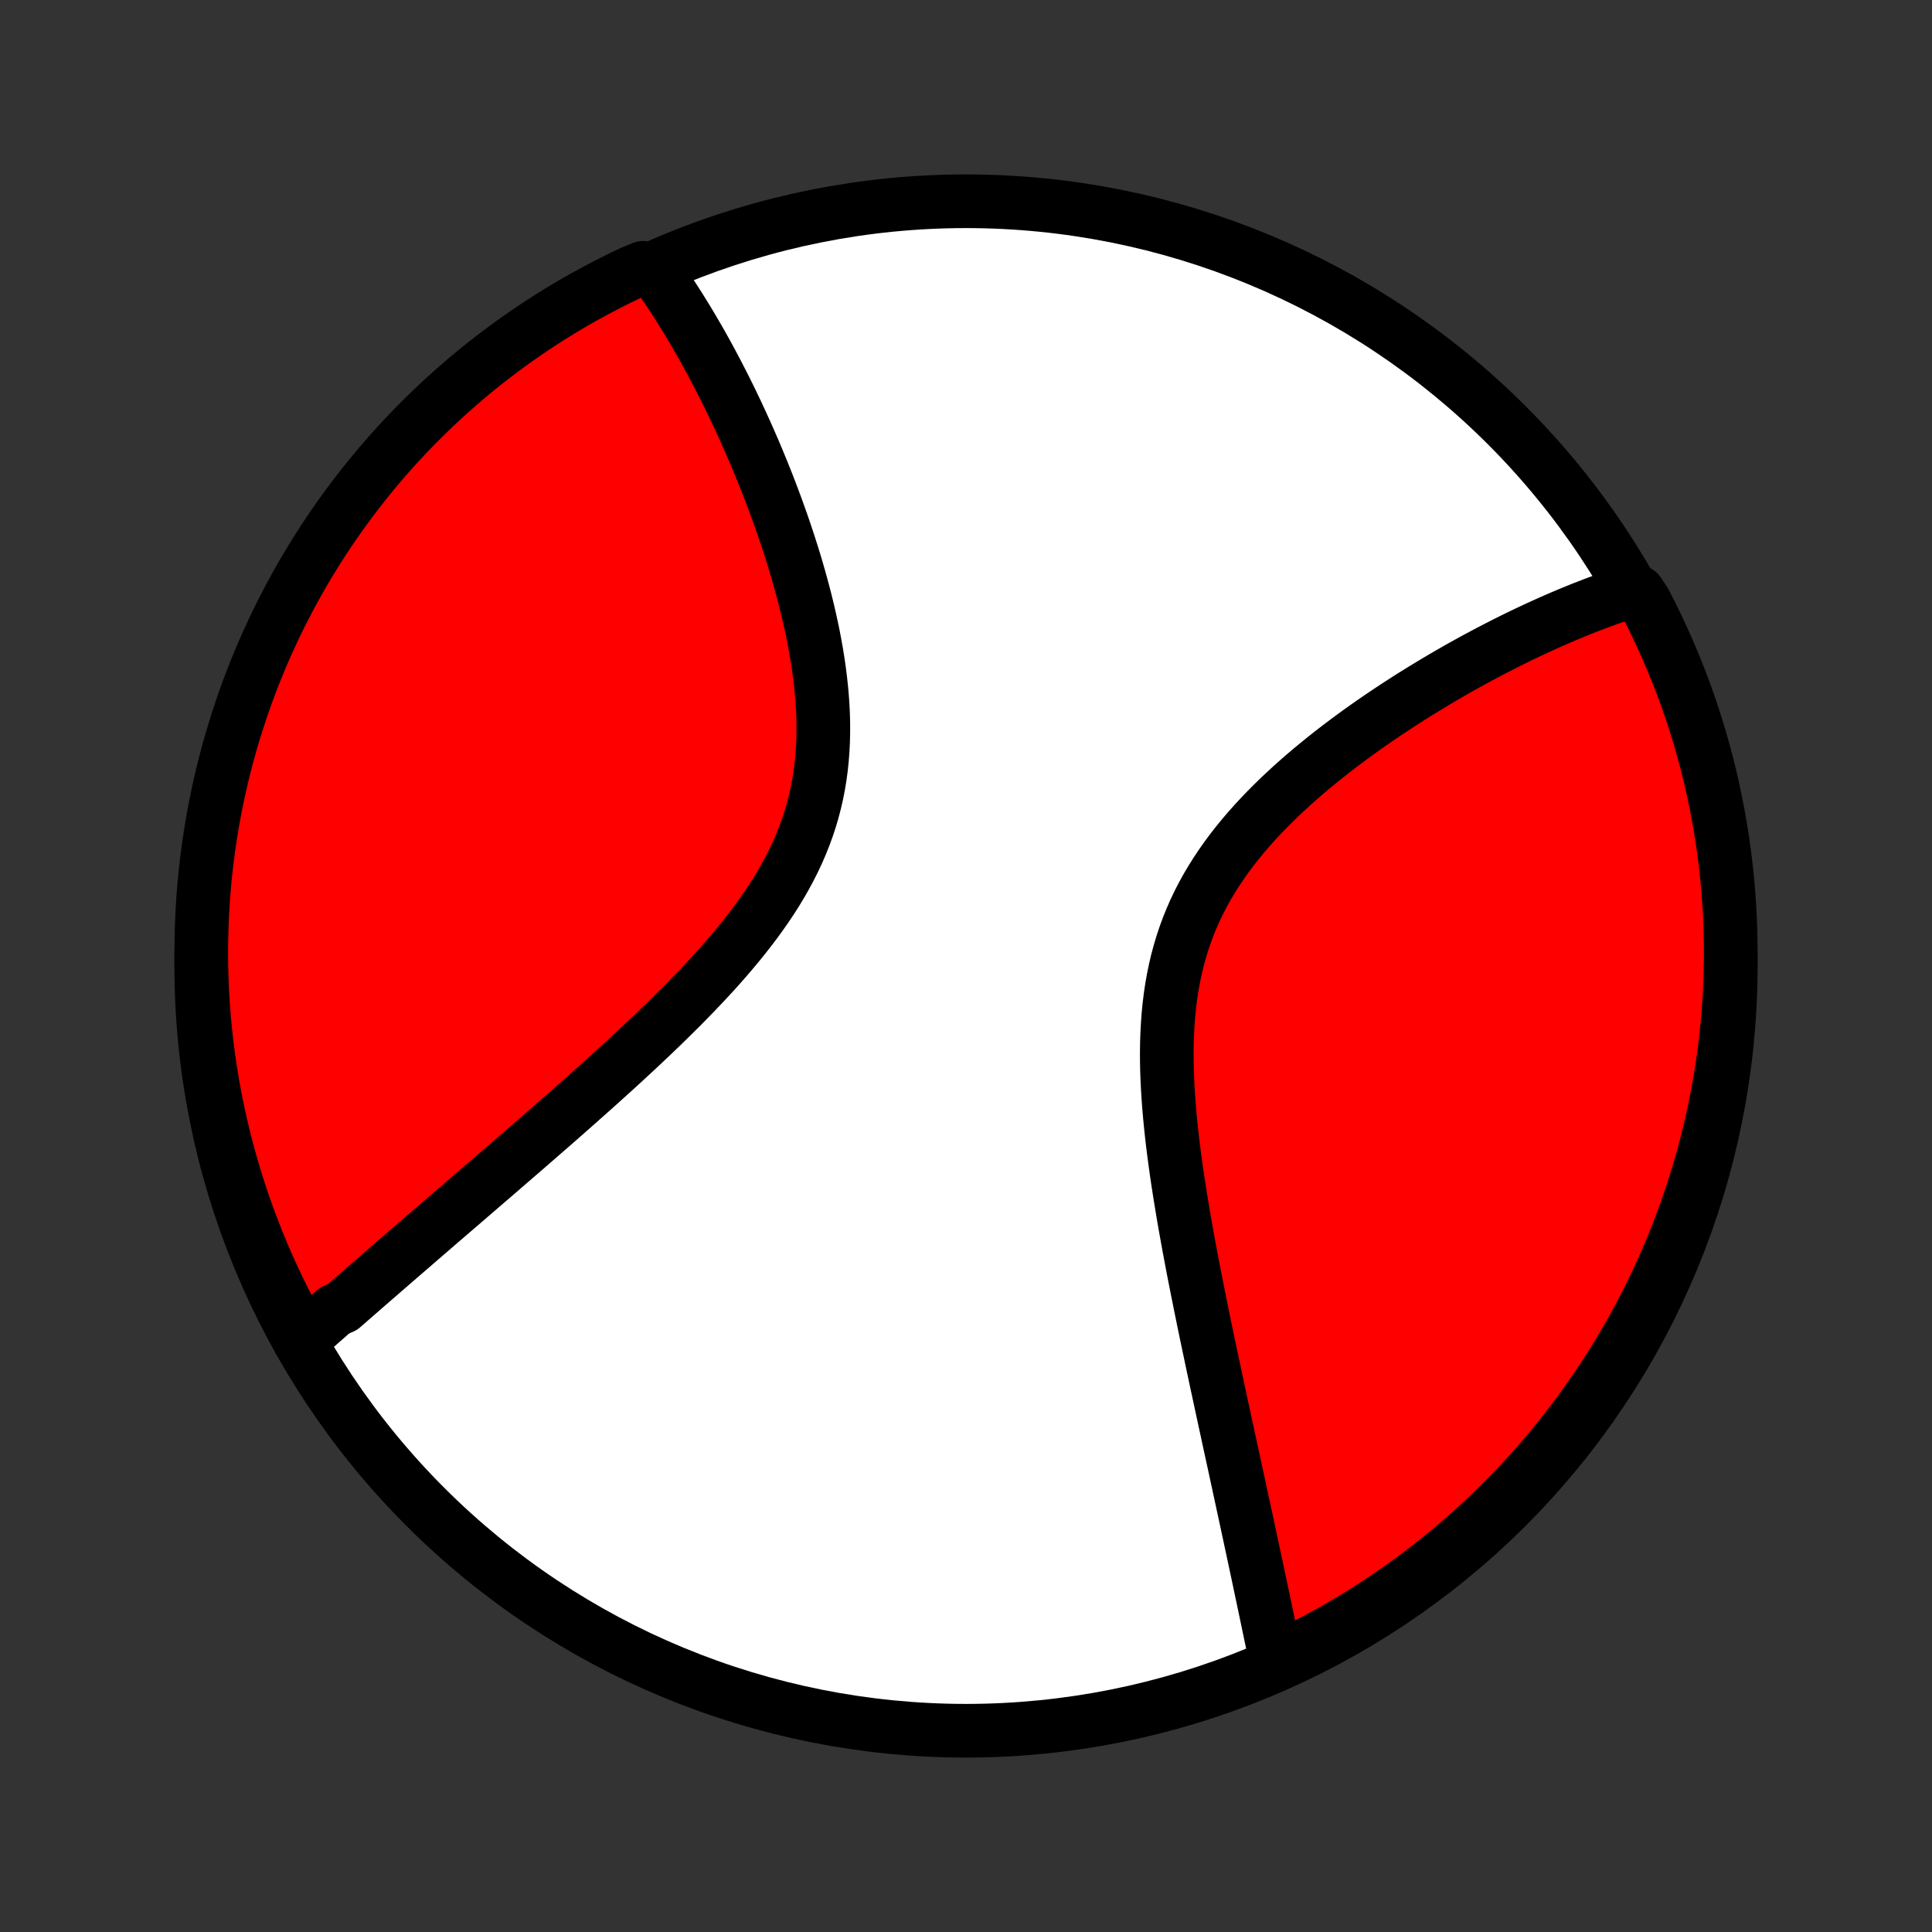<?xml version="1.0" encoding="utf-8" standalone="no"?>
<!DOCTYPE svg PUBLIC "-//W3C//DTD SVG 1.1//EN"
  "http://www.w3.org/Graphics/SVG/1.1/DTD/svg11.dtd">
<!-- Created with matplotlib (http://matplotlib.org/) -->
<svg height="72pt" version="1.1" viewBox="0 0 72 72" width="72pt" xmlns="http://www.w3.org/2000/svg" xmlns:xlink="http://www.w3.org/1999/xlink">
 <rect x="0" y="0" width="72" height="72" fill="#333333" stroke="none"/>
 <defs>
  <style type="text/css">
*{stroke-linecap:butt;stroke-linejoin:round;}
  </style>
 </defs>
 <g id="figure_1">
  <g id="patch_1">
   <path d="
M0 72
L72 72
L72 0
L0 0
z
" style="fill:none;"/>
  </g>
  <g id="axes_1">
   <g id="PatchCollection_1">
    <defs>
     <path d="
M36 -7.5
C43.558 -7.5 50.808 -10.503 56.153 -15.848
C61.497 -21.192 64.5 -28.442 64.5 -36
C64.5 -43.558 61.497 -50.808 56.153 -56.153
C50.808 -61.497 43.558 -64.5 36 -64.5
C28.442 -64.5 21.192 -61.497 15.848 -56.153
C10.503 -50.808 7.5 -43.558 7.5 -36
C7.5 -28.442 10.503 -21.192 15.848 -15.848
C21.192 -10.503 28.442 -7.5 36 -7.5
z
" id="C0_0_a811fe30f3"/>
     <path d="
M11.171 -22.017
L11.312 -22.142
L11.454 -22.267
L11.597 -22.393
L11.74 -22.519
L11.884 -22.646
L12.029 -22.773
L12.175 -22.901
L12.321 -23.03
L12.468 -23.159
L12.764 -23.289
L12.914 -23.42
L13.064 -23.551
L13.216 -23.683
L13.368 -23.816
L13.521 -23.949
L13.675 -24.084
L13.831 -24.219
L13.987 -24.355
L14.145 -24.491
L14.303 -24.629
L14.463 -24.767
L14.624 -24.907
L14.786 -25.047
L14.949 -25.189
L15.114 -25.331
L15.28 -25.475
L15.447 -25.619
L15.615 -25.765
L15.786 -25.912
L15.957 -26.06
L16.13 -26.209
L16.304 -26.36
L16.48 -26.511
L16.658 -26.664
L16.837 -26.819
L17.018 -26.974
L17.201 -27.131
L17.385 -27.29
L17.571 -27.45
L17.758 -27.612
L17.948 -27.775
L18.139 -27.94
L18.332 -28.106
L18.527 -28.274
L18.724 -28.444
L18.922 -28.616
L19.123 -28.789
L19.325 -28.964
L19.53 -29.141
L19.736 -29.32
L19.944 -29.501
L20.154 -29.684
L20.367 -29.869
L20.581 -30.055
L20.797 -30.244
L21.015 -30.436
L21.234 -30.629
L21.456 -30.825
L21.679 -31.023
L21.904 -31.223
L22.131 -31.425
L22.36 -31.63
L22.589 -31.837
L22.821 -32.047
L23.054 -32.259
L23.288 -32.473
L23.523 -32.691
L23.759 -32.91
L23.997 -33.133
L24.234 -33.357
L24.473 -33.585
L24.712 -33.815
L24.95 -34.048
L25.189 -34.284
L25.428 -34.522
L25.665 -34.764
L25.902 -35.008
L26.138 -35.255
L26.372 -35.505
L26.605 -35.757
L26.835 -36.013
L27.062 -36.272
L27.286 -36.533
L27.507 -36.798
L27.724 -37.066
L27.936 -37.337
L28.144 -37.611
L28.346 -37.888
L28.542 -38.168
L28.732 -38.451
L28.916 -38.737
L29.091 -39.027
L29.259 -39.32
L29.419 -39.616
L29.571 -39.915
L29.713 -40.217
L29.846 -40.522
L29.969 -40.83
L30.083 -41.141
L30.187 -41.454
L30.281 -41.77
L30.364 -42.089
L30.438 -42.41
L30.501 -42.733
L30.555 -43.057
L30.599 -43.384
L30.633 -43.712
L30.658 -44.041
L30.675 -44.371
L30.682 -44.703
L30.682 -45.034
L30.674 -45.365
L30.658 -45.697
L30.635 -46.028
L30.605 -46.359
L30.569 -46.689
L30.527 -47.018
L30.48 -47.346
L30.427 -47.672
L30.369 -47.996
L30.308 -48.319
L30.241 -48.639
L30.171 -48.957
L30.098 -49.273
L30.021 -49.587
L29.941 -49.897
L29.858 -50.205
L29.773 -50.51
L29.686 -50.812
L29.596 -51.111
L29.504 -51.406
L29.411 -51.699
L29.316 -51.988
L29.22 -52.274
L29.122 -52.556
L29.023 -52.835
L28.923 -53.111
L28.822 -53.383
L28.72 -53.652
L28.618 -53.917
L28.515 -54.179
L28.411 -54.437
L28.306 -54.692
L28.202 -54.944
L28.097 -55.192
L27.991 -55.436
L27.885 -55.678
L27.779 -55.916
L27.673 -56.15
L27.566 -56.382
L27.46 -56.61
L27.353 -56.835
L27.246 -57.057
L27.139 -57.276
L27.032 -57.492
L26.924 -57.705
L26.817 -57.914
L26.71 -58.121
L26.602 -58.325
L26.495 -58.526
L26.387 -58.725
L26.28 -58.92
L26.172 -59.113
L26.064 -59.304
L25.956 -59.491
L25.848 -59.676
L25.74 -59.859
L25.632 -60.039
L25.524 -60.217
L25.415 -60.392
L25.307 -60.565
L25.198 -60.735
L25.089 -60.904
L24.979 -61.069
L24.87 -61.233
L24.76 -61.395
L24.65 -61.554
L24.539 -61.712
L24.428 -61.867
L23.966 -62.02
L23.517 -61.835
L23.072 -61.621
L22.631 -61.399
L22.193 -61.169
L21.76 -60.932
L21.331 -60.688
L20.907 -60.435
L20.488 -60.176
L20.073 -59.908
L19.663 -59.634
L19.258 -59.353
L18.858 -59.064
L18.463 -58.768
L18.073 -58.466
L17.69 -58.156
L17.311 -57.84
L16.939 -57.517
L16.572 -57.188
L16.211 -56.852
L15.856 -56.509
L15.507 -56.161
L15.164 -55.806
L14.828 -55.446
L14.498 -55.079
L14.175 -54.707
L13.859 -54.328
L13.549 -53.945
L13.246 -53.556
L12.95 -53.161
L12.661 -52.761
L12.379 -52.357
L12.104 -51.947
L11.837 -51.532
L11.577 -51.113
L11.324 -50.689
L11.079 -50.26
L10.841 -49.827
L10.612 -49.39
L10.389 -48.949
L10.175 -48.504
L9.969 -48.055
L9.77 -47.603
L9.58 -47.147
L9.397 -46.687
L9.223 -46.224
L9.057 -45.759
L8.899 -45.29
L8.749 -44.818
L8.607 -44.344
L8.474 -43.867
L8.349 -43.388
L8.233 -42.906
L8.125 -42.423
L8.026 -41.937
L7.935 -41.45
L7.853 -40.961
L7.779 -40.47
L7.714 -39.978
L7.657 -39.485
L7.609 -38.991
L7.57 -38.496
L7.54 -38
L7.518 -37.503
L7.505 -37.006
L7.5 -36.509
L7.504 -36.012
L7.517 -35.514
L7.538 -35.017
L7.569 -34.52
L7.607 -34.024
L7.655 -33.528
L7.711 -33.033
L7.776 -32.538
L7.849 -32.045
L7.931 -31.553
L8.021 -31.063
L8.12 -30.573
L8.228 -30.086
L8.344 -29.6
L8.468 -29.117
L8.601 -28.635
L8.742 -28.156
L8.891 -27.679
L9.049 -27.204
L9.215 -26.732
L9.389 -26.264
L9.571 -25.797
L9.761 -25.335
L9.959 -24.875
L10.165 -24.419
L10.379 -23.966
L10.601 -23.517
L10.831 -23.072
z
" id="C0_1_a06e6a5fa8"/>
     <path d="
M47.552 -10.123
L47.514 -10.308
L47.475 -10.494
L47.436 -10.681
L47.397 -10.869
L47.357 -11.058
L47.318 -11.247
L47.278 -11.438
L47.238 -11.63
L47.197 -11.822
L47.157 -12.016
L47.116 -12.21
L47.075 -12.406
L47.033 -12.603
L46.991 -12.801
L46.949 -13.001
L46.907 -13.201
L46.864 -13.403
L46.821 -13.606
L46.777 -13.811
L46.733 -14.017
L46.689 -14.224
L46.644 -14.433
L46.599 -14.643
L46.554 -14.855
L46.508 -15.068
L46.462 -15.283
L46.415 -15.5
L46.368 -15.719
L46.32 -15.939
L46.272 -16.161
L46.224 -16.385
L46.175 -16.611
L46.126 -16.839
L46.076 -17.069
L46.026 -17.301
L45.975 -17.535
L45.923 -17.771
L45.872 -18.01
L45.819 -18.25
L45.767 -18.493
L45.714 -18.739
L45.66 -18.986
L45.606 -19.236
L45.551 -19.489
L45.496 -19.744
L45.441 -20.002
L45.385 -20.262
L45.328 -20.525
L45.272 -20.791
L45.214 -21.059
L45.157 -21.33
L45.099 -21.604
L45.041 -21.881
L44.982 -22.16
L44.923 -22.442
L44.864 -22.728
L44.805 -23.016
L44.746 -23.307
L44.687 -23.601
L44.627 -23.898
L44.568 -24.198
L44.508 -24.5
L44.449 -24.806
L44.391 -25.114
L44.332 -25.425
L44.274 -25.739
L44.217 -26.056
L44.16 -26.375
L44.104 -26.697
L44.05 -27.022
L43.996 -27.349
L43.944 -27.679
L43.893 -28.01
L43.844 -28.344
L43.797 -28.68
L43.752 -29.018
L43.709 -29.358
L43.669 -29.699
L43.633 -30.042
L43.599 -30.386
L43.569 -30.73
L43.543 -31.076
L43.521 -31.422
L43.504 -31.769
L43.491 -32.116
L43.484 -32.463
L43.483 -32.809
L43.488 -33.154
L43.5 -33.499
L43.519 -33.842
L43.544 -34.184
L43.578 -34.524
L43.62 -34.862
L43.67 -35.197
L43.729 -35.53
L43.797 -35.86
L43.873 -36.186
L43.96 -36.509
L44.056 -36.829
L44.161 -37.145
L44.276 -37.456
L44.4 -37.764
L44.533 -38.067
L44.676 -38.366
L44.828 -38.66
L44.988 -38.95
L45.157 -39.234
L45.334 -39.515
L45.518 -39.79
L45.709 -40.061
L45.907 -40.327
L46.112 -40.588
L46.322 -40.845
L46.538 -41.097
L46.758 -41.344
L46.983 -41.587
L47.212 -41.825
L47.444 -42.058
L47.679 -42.288
L47.918 -42.512
L48.158 -42.733
L48.401 -42.949
L48.645 -43.161
L48.891 -43.369
L49.138 -43.572
L49.385 -43.772
L49.633 -43.968
L49.882 -44.16
L50.13 -44.347
L50.378 -44.532
L50.625 -44.712
L50.873 -44.889
L51.119 -45.062
L51.364 -45.231
L51.609 -45.397
L51.852 -45.559
L52.095 -45.719
L52.336 -45.874
L52.575 -46.027
L52.813 -46.176
L53.05 -46.322
L53.285 -46.465
L53.518 -46.605
L53.75 -46.742
L53.98 -46.876
L54.208 -47.007
L54.434 -47.136
L54.659 -47.261
L54.882 -47.384
L55.103 -47.504
L55.323 -47.621
L55.541 -47.736
L55.757 -47.848
L55.971 -47.958
L56.183 -48.065
L56.394 -48.17
L56.603 -48.273
L56.811 -48.373
L57.017 -48.471
L57.221 -48.566
L57.423 -48.659
L57.624 -48.75
L57.824 -48.839
L58.022 -48.926
L58.218 -49.011
L58.413 -49.093
L58.607 -49.174
L58.8 -49.252
L58.991 -49.329
L59.18 -49.403
L59.369 -49.476
L59.556 -49.546
L59.742 -49.615
L59.927 -49.682
L60.111 -49.746
L60.294 -49.809
L60.476 -49.87
L61.055 -49.929
L61.288 -49.583
L61.514 -49.144
L61.731 -48.7
L61.941 -48.253
L62.143 -47.802
L62.337 -47.348
L62.523 -46.89
L62.702 -46.428
L62.871 -45.964
L63.033 -45.496
L63.186 -45.026
L63.331 -44.553
L63.468 -44.077
L63.597 -43.599
L63.717 -43.118
L63.828 -42.636
L63.931 -42.151
L64.026 -41.664
L64.112 -41.176
L64.19 -40.686
L64.258 -40.195
L64.319 -39.702
L64.371 -39.208
L64.414 -38.714
L64.448 -38.218
L64.474 -37.722
L64.491 -37.225
L64.499 -36.728
L64.499 -36.231
L64.49 -35.733
L64.472 -35.236
L64.446 -34.739
L64.411 -34.242
L64.367 -33.746
L64.315 -33.25
L64.254 -32.756
L64.184 -32.262
L64.106 -31.77
L64.019 -31.278
L63.924 -30.788
L63.821 -30.3
L63.708 -29.814
L63.588 -29.329
L63.459 -28.847
L63.321 -28.366
L63.175 -27.888
L63.022 -27.413
L62.859 -26.94
L62.689 -26.47
L62.51 -26.002
L62.324 -25.538
L62.129 -25.077
L61.926 -24.619
L61.716 -24.165
L61.498 -23.714
L61.272 -23.267
L61.038 -22.824
L60.796 -22.385
L60.547 -21.95
L60.291 -21.52
L60.027 -21.093
L59.756 -20.672
L59.477 -20.255
L59.192 -19.843
L58.899 -19.435
L58.6 -19.033
L58.293 -18.636
L57.98 -18.244
L57.66 -17.858
L57.333 -17.477
L57 -17.102
L56.661 -16.732
L56.315 -16.369
L55.963 -16.011
L55.605 -15.66
L55.241 -15.314
L54.871 -14.975
L54.495 -14.643
L54.114 -14.317
L53.727 -13.997
L53.335 -13.684
L52.938 -13.378
L52.535 -13.079
L52.128 -12.787
L51.715 -12.502
L51.298 -12.224
L50.876 -11.954
L50.449 -11.69
L50.018 -11.434
L49.583 -11.186
L49.144 -10.945
L48.7 -10.712
L48.253 -10.486
z
" id="C0_2_893d5f297b"/>
    </defs>
    <g clip-path="url(#p1bffca34e9)">
     <use style="fill:#ffffff;stroke:#000000;stroke-width:2.0;" x="0.0" xlink:href="#C0_0_a811fe30f3" y="72.0"/>
    </g>
    <g clip-path="url(#p1bffca34e9)">
     <use style="fill:#ff0000;stroke:#000000;stroke-width:2.0;" x="0.0" xlink:href="#C0_1_a06e6a5fa8" y="72.0"/>
    </g>
    <g clip-path="url(#p1bffca34e9)">
     <use style="fill:#ff0000;stroke:#000000;stroke-width:2.0;" x="0.0" xlink:href="#C0_2_893d5f297b" y="72.0"/>
    </g>
   </g>
  </g>
 </g>
 <defs>
  <clipPath id="p1bffca34e9">
   <rect height="72.0" width="72.0" x="0.0" y="0.0"/>
  </clipPath>
 </defs>
</svg>
